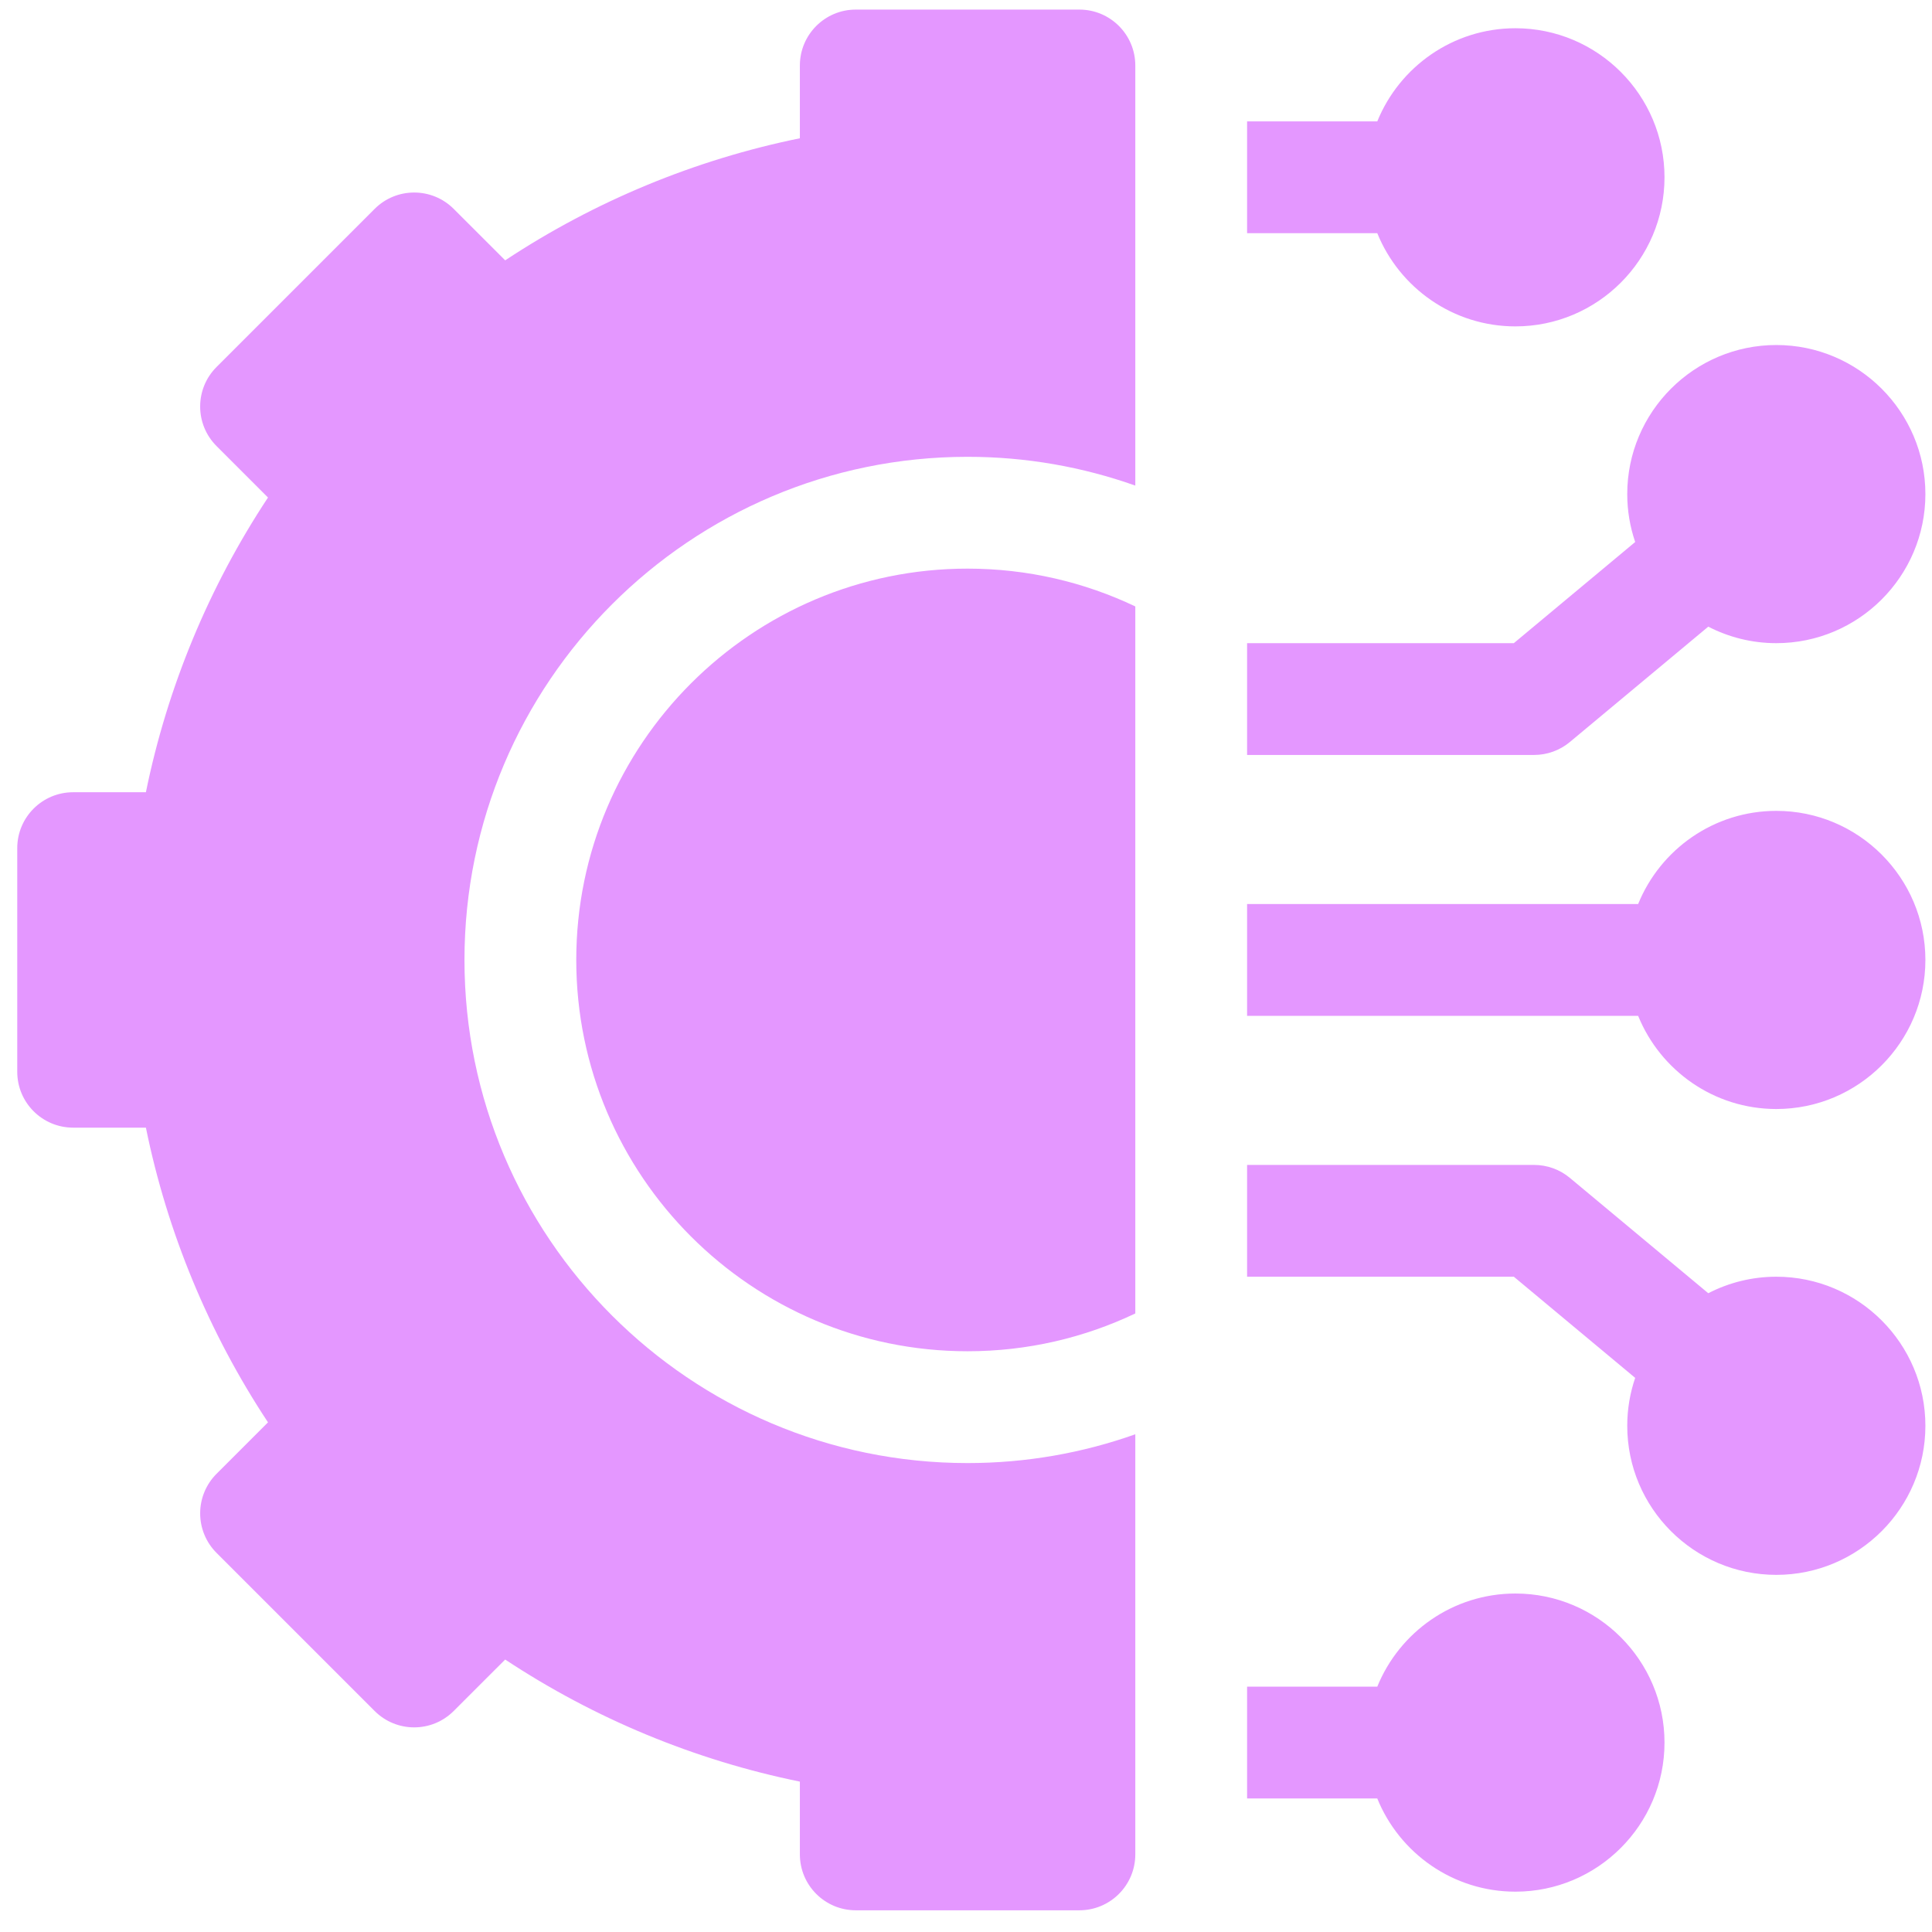 <svg width="81" height="81" viewBox="0 0 81 81" fill="none" xmlns="http://www.w3.org/2000/svg">
<g clip-path="url(#clip0_1055_2071)">
<path d="M63.535 66.809C60.917 66.809 58.672 68.427 57.743 70.715H52.285V75.402H57.743C58.672 77.691 60.917 79.309 63.535 79.309C66.981 79.309 69.785 76.505 69.785 73.059C69.785 69.612 66.981 66.809 63.535 66.809Z" fill="#E497FF"/>
<path d="M74.473 53.527C73.445 53.527 72.476 53.778 71.62 54.219L65.817 49.383C65.396 49.032 64.865 48.84 64.316 48.84H52.285V53.527H63.468L68.556 57.768C68.341 58.399 68.223 59.074 68.223 59.777C68.223 63.224 71.026 66.027 74.473 66.027C77.919 66.027 80.723 63.224 80.723 59.777C80.723 56.331 77.919 53.527 74.473 53.527Z" fill="#E497FF"/>
<path d="M74.473 33.996C71.855 33.996 69.609 35.614 68.68 37.902H52.285V42.59H68.68C69.609 44.878 71.855 46.496 74.473 46.496C77.919 46.496 80.723 43.692 80.723 40.246C80.723 36.8 77.919 33.996 74.473 33.996Z" fill="#E497FF"/>
<path d="M65.817 31.109L71.62 26.273C72.476 26.714 73.445 26.965 74.473 26.965C77.919 26.965 80.723 24.161 80.723 20.715C80.723 17.269 77.919 14.465 74.473 14.465C71.026 14.465 68.223 17.269 68.223 20.715C68.223 21.418 68.341 22.093 68.556 22.724L63.468 26.965H52.285V31.652H64.316C64.865 31.652 65.396 31.46 65.817 31.109Z" fill="#E497FF"/>
<path d="M63.535 13.684C66.981 13.684 69.785 10.88 69.785 7.434C69.785 3.987 66.981 1.184 63.535 1.184C60.917 1.184 58.672 2.802 57.743 5.09H52.285V9.777H57.743C58.672 12.066 60.917 13.684 63.535 13.684Z" fill="#E497FF"/>
<path d="M24.16 40.246C24.16 49.292 31.52 56.652 40.566 56.652C43.081 56.652 45.465 56.083 47.598 55.067V25.425C45.465 24.409 43.081 23.84 40.566 23.84C31.52 23.84 24.16 31.2 24.16 40.246Z" fill="#E497FF"/>
<path d="M45.254 0.402H35.879C34.584 0.402 33.535 1.452 33.535 2.746V5.797C29.137 6.693 24.928 8.436 21.18 10.915L19.022 8.758C18.106 7.843 16.622 7.843 15.707 8.758L9.078 15.387C8.163 16.302 8.163 17.786 9.078 18.701L11.236 20.859C8.757 24.608 7.013 28.817 6.117 33.215H3.066C1.772 33.215 0.723 34.264 0.723 35.559V44.934C0.723 46.228 1.772 47.277 3.066 47.277H6.117C7.013 51.675 8.757 55.884 11.236 59.633L9.078 61.791C8.638 62.23 8.392 62.827 8.392 63.448C8.392 64.07 8.638 64.666 9.078 65.105L15.707 71.734C16.622 72.65 18.106 72.65 19.022 71.734L21.18 69.577C24.928 72.056 29.137 73.799 33.535 74.695V77.746C33.535 79.04 34.584 80.09 35.879 80.09H45.254C46.548 80.09 47.598 79.04 47.598 77.746V60.133C45.397 60.914 43.031 61.34 40.566 61.34C28.935 61.34 19.473 51.877 19.473 40.246C19.473 28.615 28.935 19.152 40.566 19.152C43.031 19.152 45.397 19.579 47.598 20.359V2.746C47.598 1.452 46.548 0.402 45.254 0.402Z" fill="#E497FF"/>
</g>
<defs>
<clipPath id="clip0_1055_2071">
<rect width="80" height="80" fill="white" transform="translate(0.723 0.246)"/>
</clipPath>
</defs>
</svg>
